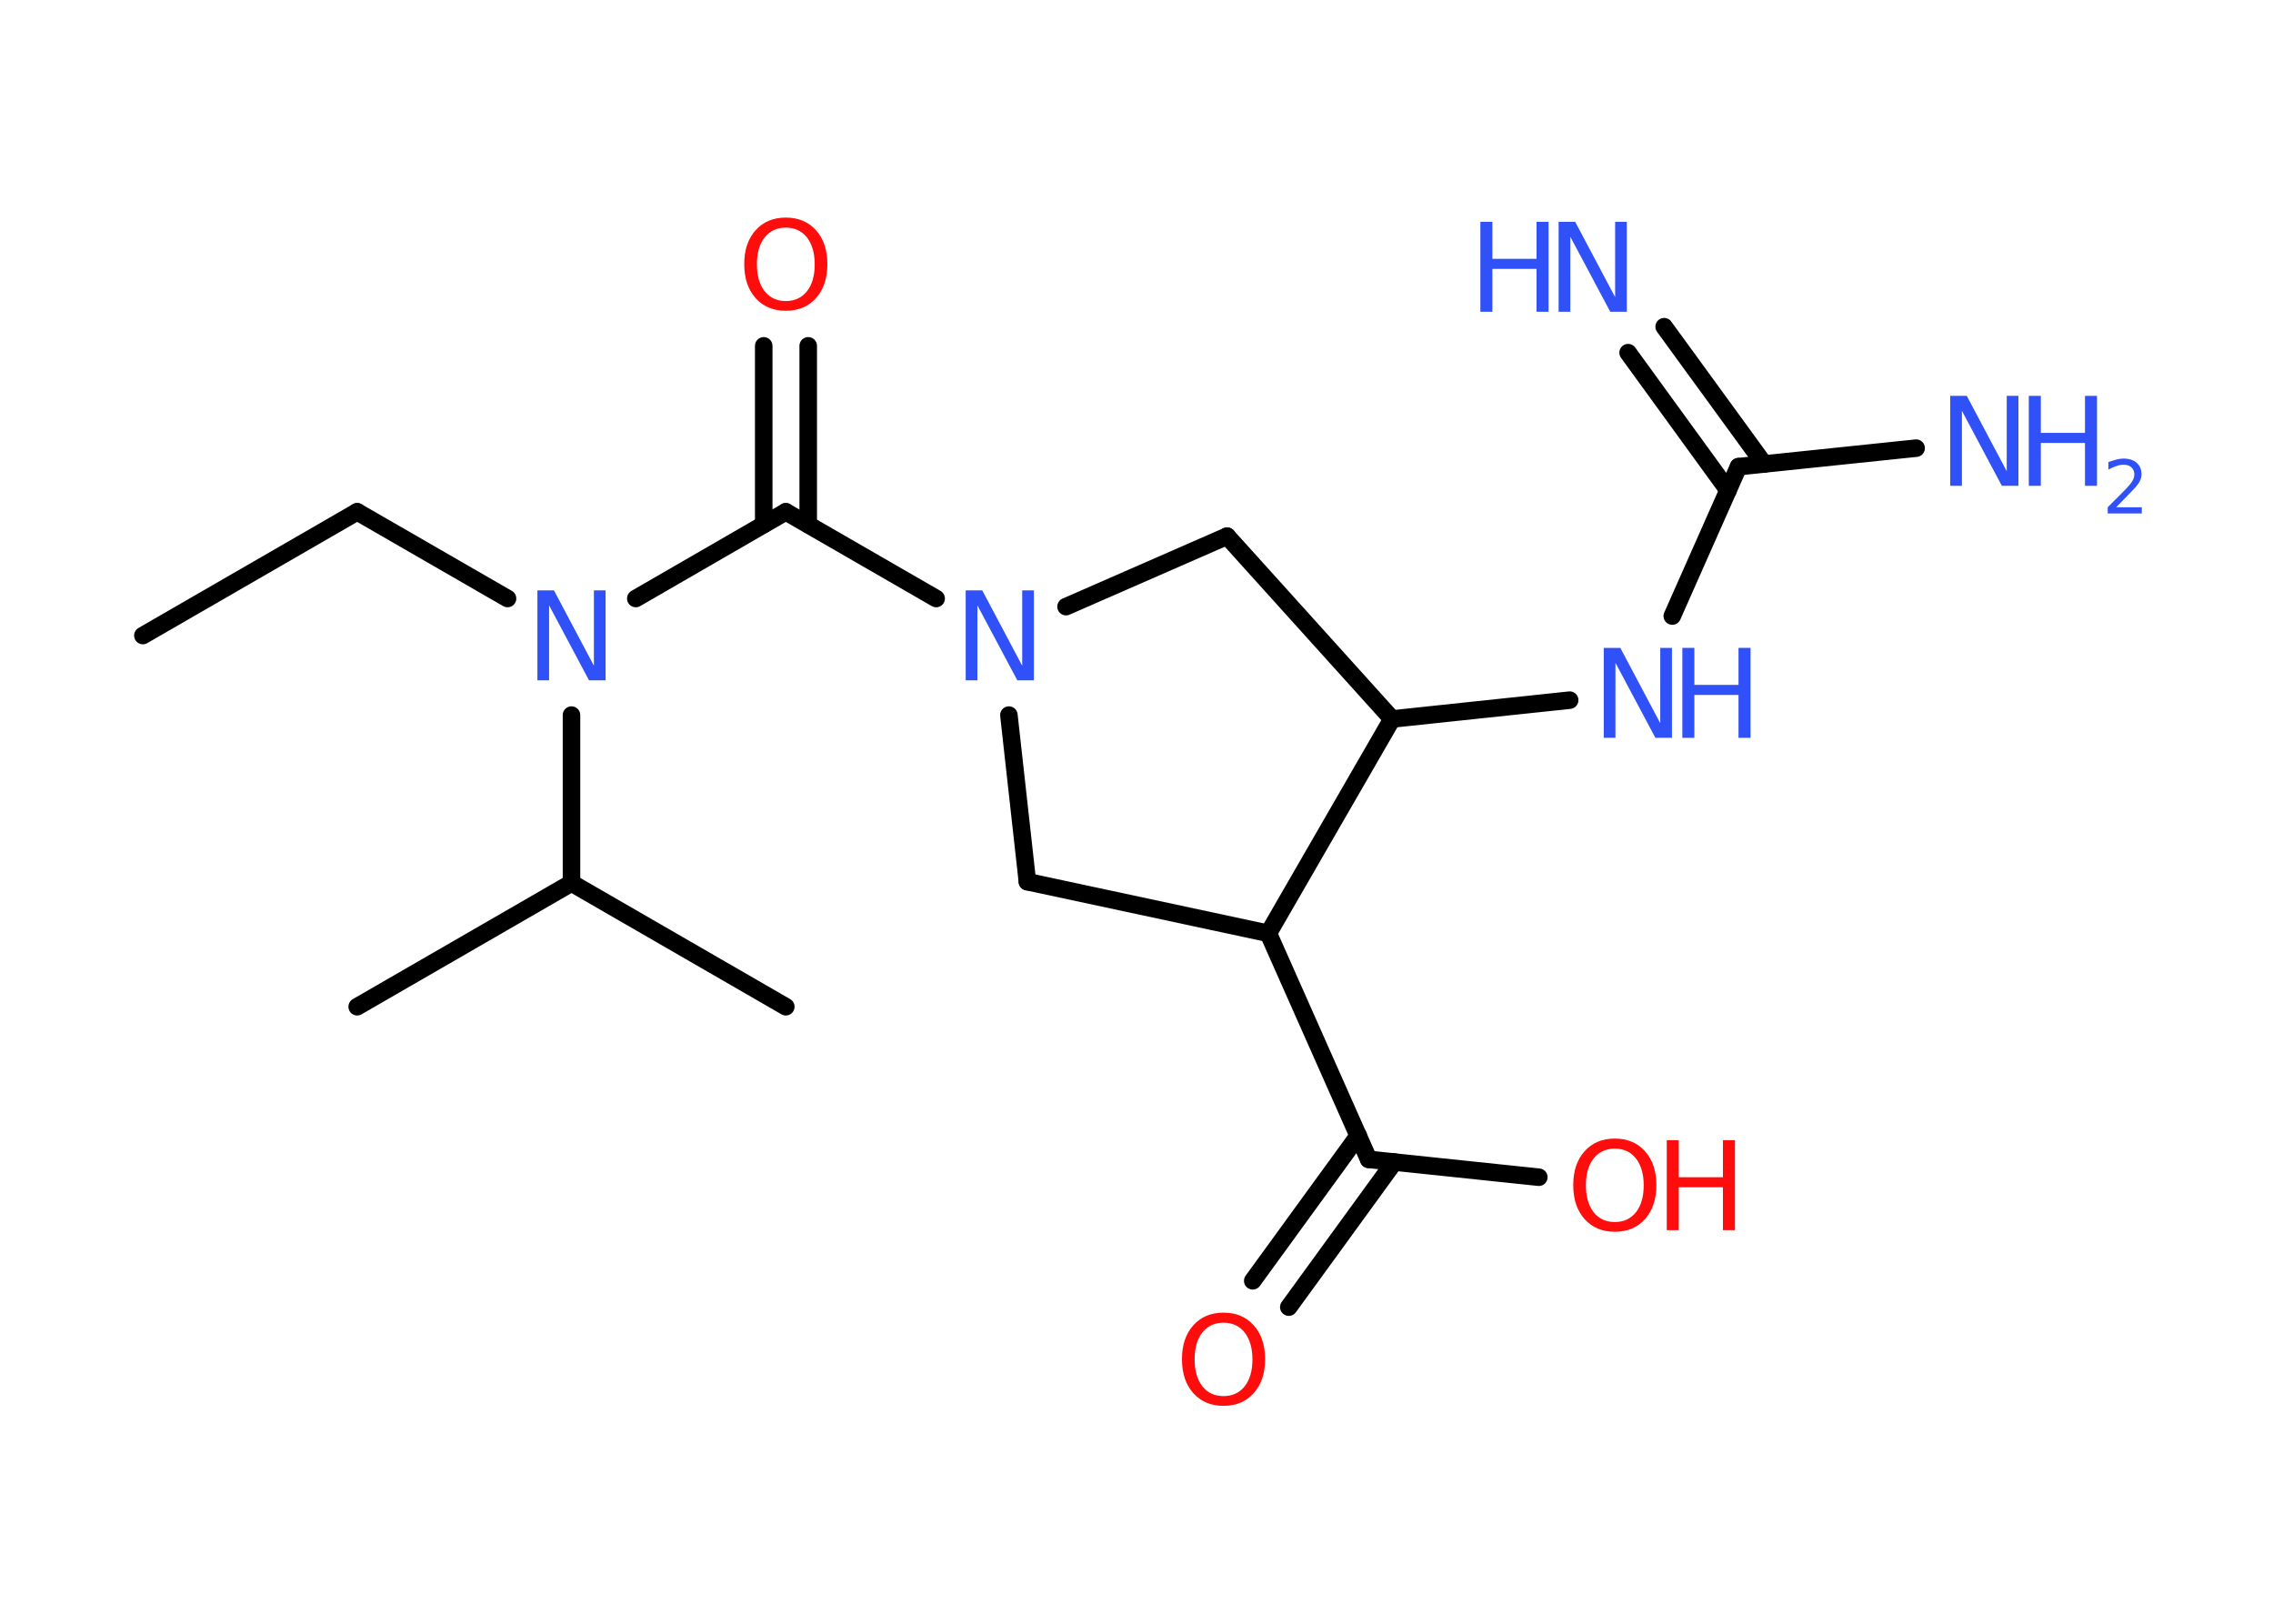 <?xml version='1.0' encoding='UTF-8'?>
<!DOCTYPE svg PUBLIC "-//W3C//DTD SVG 1.1//EN" "http://www.w3.org/Graphics/SVG/1.1/DTD/svg11.dtd">
<svg version='1.2' xmlns='http://www.w3.org/2000/svg' xmlns:xlink='http://www.w3.org/1999/xlink' width='70.0mm' height='50.0mm' viewBox='0 0 70.0 50.0'>
  <desc>Generated by the Chemistry Development Kit (http://github.com/cdk)</desc>
  <g stroke-linecap='round' stroke-linejoin='round' stroke='#000000' stroke-width='.54' fill='#3050F8'>
    <rect x='.0' y='.0' width='70.0' height='50.0' fill='#FFFFFF' stroke='none'/>
    <g id='mol1' class='mol'>
      <line id='mol1bnd1' class='bond' x1='4.4' y1='19.57' x2='11.0' y2='15.76'/>
      <line id='mol1bnd2' class='bond' x1='11.0' y1='15.76' x2='15.63' y2='18.43'/>
      <line id='mol1bnd3' class='bond' x1='19.58' y1='18.43' x2='24.2' y2='15.76'/>
      <g id='mol1bnd4' class='bond'>
        <line x1='23.52' y1='16.15' x2='23.52' y2='10.65'/>
        <line x1='24.89' y1='16.15' x2='24.89' y2='10.65'/>
      </g>
      <line id='mol1bnd5' class='bond' x1='24.2' y1='15.76' x2='28.83' y2='18.43'/>
      <line id='mol1bnd6' class='bond' x1='32.83' y1='18.68' x2='37.79' y2='16.51'/>
      <line id='mol1bnd7' class='bond' x1='37.79' y1='16.51' x2='42.87' y2='22.14'/>
      <line id='mol1bnd8' class='bond' x1='42.87' y1='22.14' x2='48.34' y2='21.56'/>
      <line id='mol1bnd9' class='bond' x1='51.5' y1='18.97' x2='53.54' y2='14.37'/>
      <g id='mol1bnd10' class='bond'>
        <line x1='53.22' y1='15.1' x2='50.14' y2='10.86'/>
        <line x1='54.33' y1='14.29' x2='51.25' y2='10.06'/>
      </g>
      <line id='mol1bnd11' class='bond' x1='53.54' y1='14.37' x2='59.01' y2='13.8'/>
      <line id='mol1bnd12' class='bond' x1='42.87' y1='22.14' x2='39.06' y2='28.74'/>
      <line id='mol1bnd13' class='bond' x1='39.06' y1='28.74' x2='42.15' y2='35.7'/>
      <g id='mol1bnd14' class='bond'>
        <line x1='42.94' y1='35.78' x2='39.69' y2='40.25'/>
        <line x1='41.83' y1='34.97' x2='38.58' y2='39.44'/>
      </g>
      <line id='mol1bnd15' class='bond' x1='42.15' y1='35.7' x2='47.39' y2='36.25'/>
      <line id='mol1bnd16' class='bond' x1='39.06' y1='28.74' x2='31.64' y2='27.15'/>
      <line id='mol1bnd17' class='bond' x1='31.07' y1='22.02' x2='31.64' y2='27.15'/>
      <line id='mol1bnd18' class='bond' x1='17.6' y1='22.02' x2='17.6' y2='27.19'/>
      <line id='mol1bnd19' class='bond' x1='17.6' y1='27.19' x2='11.0' y2='31.0'/>
      <line id='mol1bnd20' class='bond' x1='17.6' y1='27.19' x2='24.2' y2='31.0'/>
      <path id='mol1atm3' class='atom' d='M16.56 18.18h.5l1.23 2.32v-2.32h.36v2.77h-.51l-1.23 -2.31v2.31h-.36v-2.77z' stroke='none'/>
      <path id='mol1atm5' class='atom' d='M24.2 7.01q-.41 .0 -.65 .3q-.24 .3 -.24 .83q.0 .52 .24 .83q.24 .3 .65 .3q.41 .0 .65 -.3q.24 -.3 .24 -.83q.0 -.52 -.24 -.83q-.24 -.3 -.65 -.3zM24.2 6.7q.58 .0 .93 .39q.35 .39 .35 1.04q.0 .66 -.35 1.05q-.35 .39 -.93 .39q-.58 .0 -.93 -.39q-.35 -.39 -.35 -1.05q.0 -.65 .35 -1.04q.35 -.39 .93 -.39z' stroke='none' fill='#FF0D0D'/>
      <path id='mol1atm6' class='atom' d='M29.75 18.18h.5l1.23 2.32v-2.32h.36v2.77h-.51l-1.23 -2.31v2.31h-.36v-2.77z' stroke='none'/>
      <g id='mol1atm9' class='atom'>
        <path d='M49.4 19.95h.5l1.23 2.32v-2.32h.36v2.77h-.51l-1.23 -2.31v2.31h-.36v-2.77z' stroke='none'/>
        <path d='M51.81 19.95h.37v1.14h1.36v-1.14h.37v2.77h-.37v-1.32h-1.36v1.32h-.37v-2.77z' stroke='none'/>
      </g>
      <g id='mol1atm11' class='atom'>
        <path d='M48.01 6.83h.5l1.23 2.32v-2.32h.36v2.77h-.51l-1.23 -2.31v2.31h-.36v-2.77z' stroke='none'/>
        <path d='M45.59 6.83h.37v1.14h1.36v-1.14h.37v2.77h-.37v-1.32h-1.36v1.32h-.37v-2.77z' stroke='none'/>
      </g>
      <g id='mol1atm12' class='atom'>
        <path d='M60.07 12.19h.5l1.23 2.32v-2.32h.36v2.77h-.51l-1.23 -2.31v2.31h-.36v-2.77z' stroke='none'/>
        <path d='M62.48 12.19h.37v1.14h1.36v-1.14h.37v2.77h-.37v-1.32h-1.36v1.32h-.37v-2.77z' stroke='none'/>
        <path d='M65.18 15.62h.78v.19h-1.05v-.19q.13 -.13 .35 -.35q.22 -.22 .28 -.29q.11 -.12 .15 -.21q.04 -.08 .04 -.16q.0 -.13 -.09 -.22q-.09 -.08 -.24 -.08q-.11 .0 -.22 .04q-.12 .04 -.25 .11v-.23q.14 -.05 .25 -.08q.12 -.03 .21 -.03q.26 .0 .41 .13q.15 .13 .15 .35q.0 .1 -.04 .19q-.04 .09 -.14 .21q-.03 .03 -.18 .19q-.15 .15 -.42 .43z' stroke='none'/>
      </g>
      <path id='mol1atm15' class='atom' d='M37.68 40.73q-.41 .0 -.65 .3q-.24 .3 -.24 .83q.0 .52 .24 .83q.24 .3 .65 .3q.41 .0 .65 -.3q.24 -.3 .24 -.83q.0 -.52 -.24 -.83q-.24 -.3 -.65 -.3zM37.68 40.42q.58 .0 .93 .39q.35 .39 .35 1.04q.0 .66 -.35 1.05q-.35 .39 -.93 .39q-.58 .0 -.93 -.39q-.35 -.39 -.35 -1.05q.0 -.65 .35 -1.04q.35 -.39 .93 -.39z' stroke='none' fill='#FF0D0D'/>
      <g id='mol1atm16' class='atom'>
        <path d='M49.73 35.37q-.41 .0 -.65 .3q-.24 .3 -.24 .83q.0 .52 .24 .83q.24 .3 .65 .3q.41 .0 .65 -.3q.24 -.3 .24 -.83q.0 -.52 -.24 -.83q-.24 -.3 -.65 -.3zM49.73 35.06q.58 .0 .93 .39q.35 .39 .35 1.04q.0 .66 -.35 1.05q-.35 .39 -.93 .39q-.58 .0 -.93 -.39q-.35 -.39 -.35 -1.05q.0 -.65 .35 -1.04q.35 -.39 .93 -.39z' stroke='none' fill='#FF0D0D'/>
        <path d='M51.33 35.11h.37v1.14h1.36v-1.14h.37v2.77h-.37v-1.32h-1.36v1.32h-.37v-2.77z' stroke='none' fill='#FF0D0D'/>
      </g>
    </g>
  </g>
</svg>
